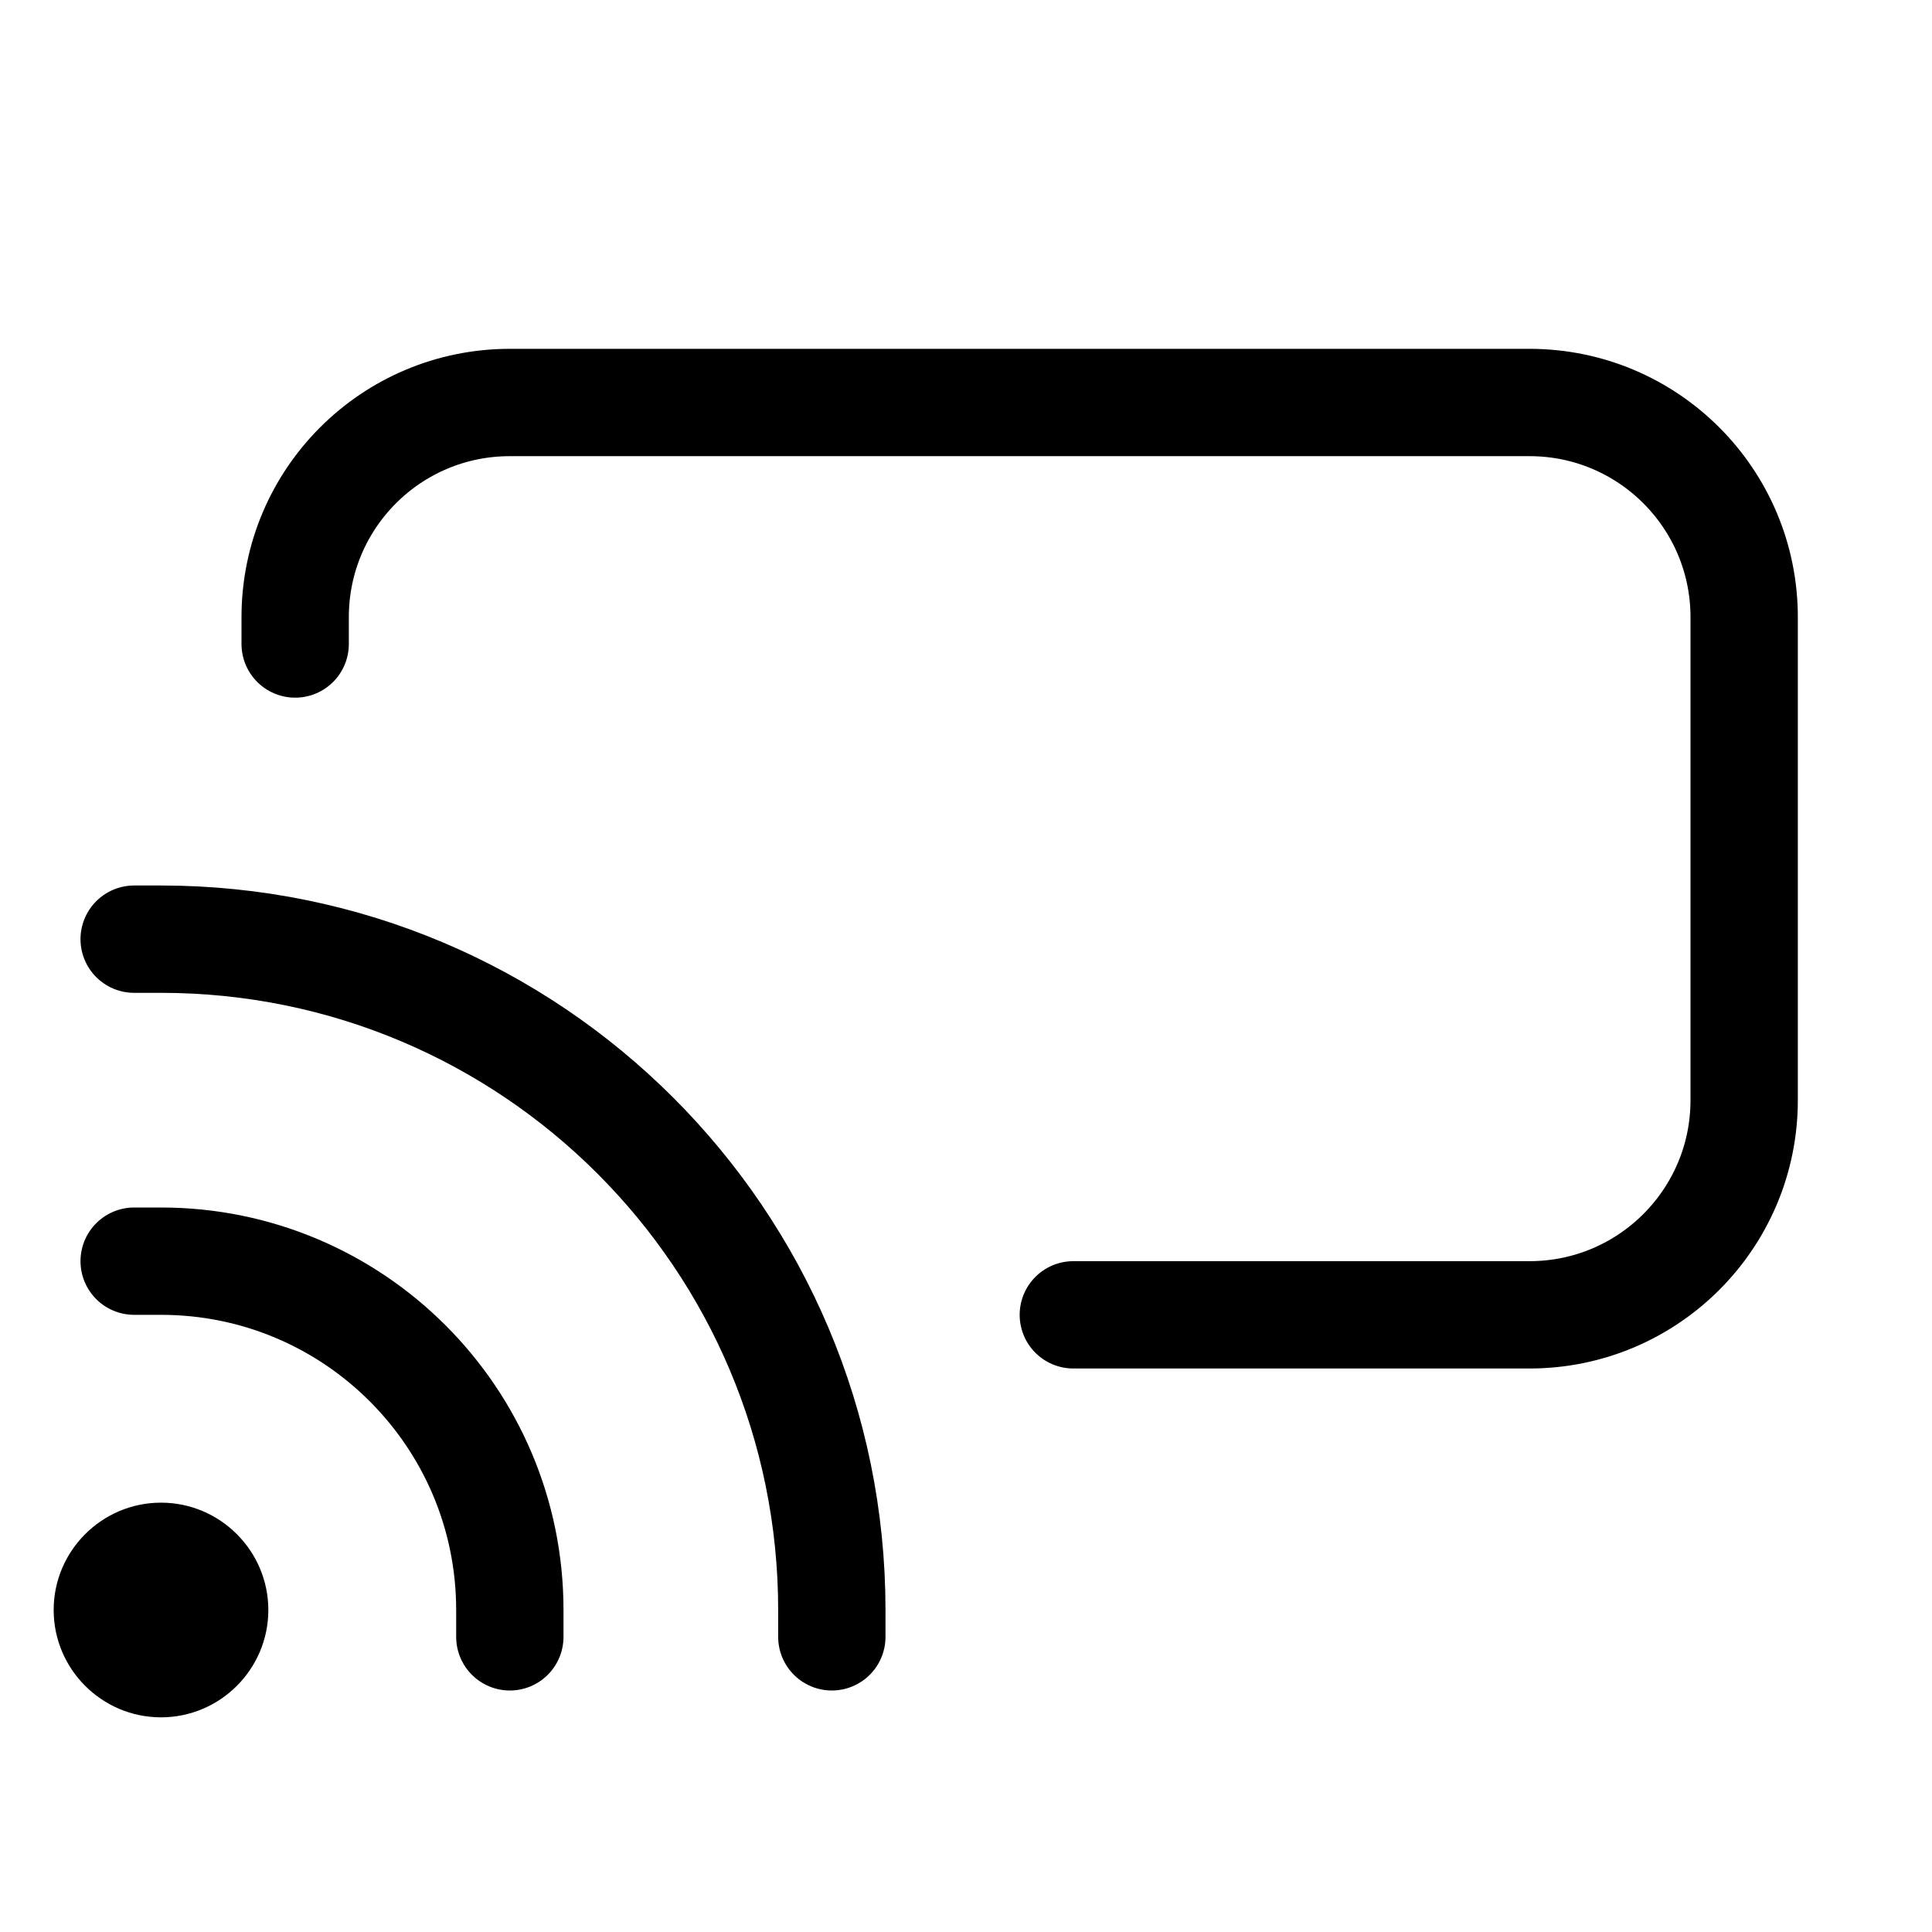 <svg xmlns="http://www.w3.org/2000/svg" height="18" width="18" viewBox="0 0 18 18"><title>device connection</title><g fill="none" stroke="currentColor" class="nc-icon-wrapper"><path d="M2.75,6v-.25c0-1.105,.895-2,2-2H14.25c1.105,0,2,.895,2,2v4.5c0,1.105-.895,2-2,2h-4.25" stroke-linecap="round" stroke-linejoin="round"></path><path d="M1.5,16c-.551,0-1-.449-1-1s.449-1,1-1,1,.449,1,1-.449,1-1,1Z" stroke="none" fill="currentColor"></path><path d="M1.25,11.75h.25c1.795,0,3.25,1.455,3.25,3.25v.25" stroke="currentColor" stroke-linecap="round" stroke-linejoin="round"></path><path d="M1.25,8.75h.25c3.452,0,6.25,2.798,6.25,6.25v.25" stroke="currentColor" stroke-linecap="round" stroke-linejoin="round"></path></g></svg>